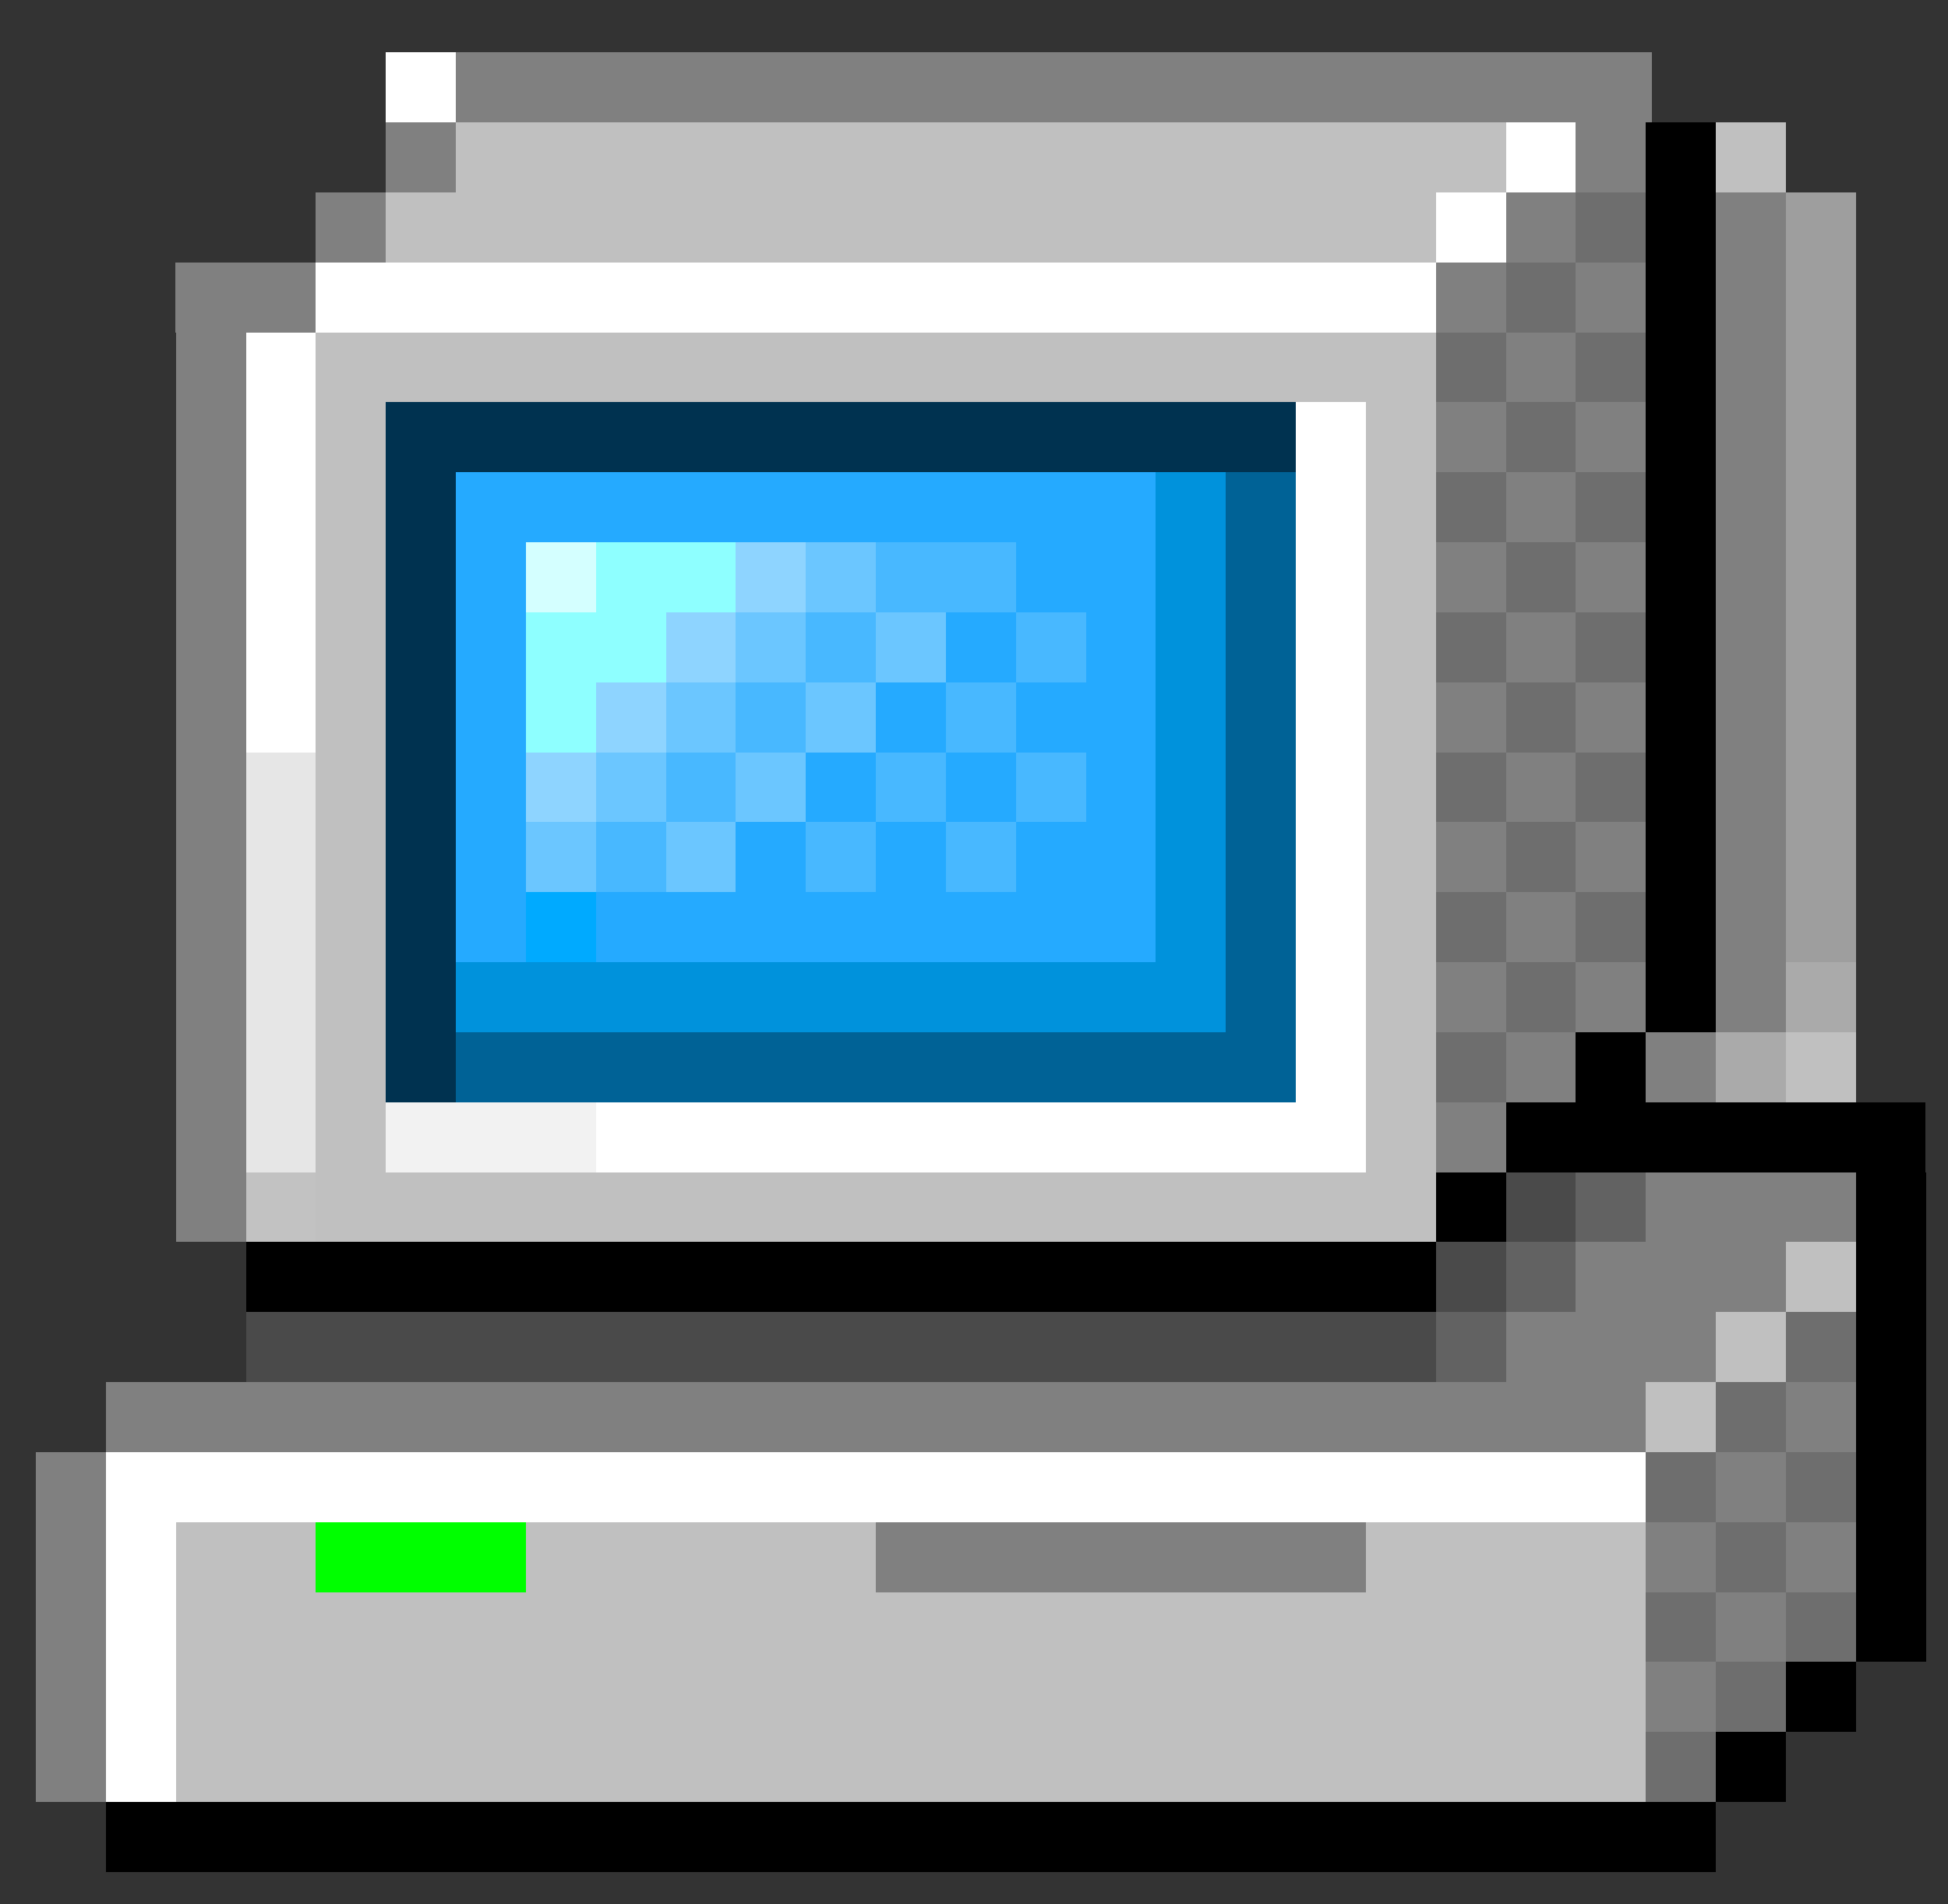 <?xml version="1.0" encoding="UTF-8" standalone="no"?>
<svg
   viewBox="0 -0.5 45 44"
   shape-rendering="crispEdges"
   version="1.1"
   id="svg35"
   sodipodi:docname="uk.co.pcem_emulator.pcem.svg"
   inkscape:version="1.3.2 (091e20ef0f, 2023-11-25)"
   xmlns:inkscape="http://www.inkscape.org/namespaces/inkscape"
   xmlns:sodipodi="http://sodipodi.sourceforge.net/DTD/sodipodi-0.dtd"
   xmlns="http://www.w3.org/2000/svg"
   xmlns:svg="http://www.w3.org/2000/svg">
  <rect x="0" y="-0.5" width="45" height="44" fill="#333333" stroke="none"/>
  <defs
     id="defs35" />
  <sodipodi:namedview
     id="namedview35"
     pagecolor="#ffffff"
     bordercolor="#000000"
     borderopacity="0.25"
     inkscape:showpageshadow="2"
     inkscape:pageopacity="0.0"
     inkscape:pagecheckerboard="0"
     inkscape:deskcolor="#d1d1d1"
     inkscape:current-layer="svg35" />
  <g
     id="g1"
     transform="matrix(1.617,0,0,1.617,-5.637,-27.586)">
    <path
       stroke="#808080"
       d="M 10,18 H 27.089 M 9,19 h 1 m 16,0 h 1 M 8,20 h 1 m 16,0 h 1 m 2,0 h 1 M 5.99,21 H 8 m 16,0 h 1 m 1,0 h 1 m 1,0 h 1 M 6,22 h 1 m 18,0 h 1 m 2,0 h 1 M 6,23 h 1 m 17,0 h 1 m 1,0 h 1 m 1,0 h 1 M 6,24 h 1 m 18,0 h 1 m 2,0 h 1 M 6,25 h 1 m 17,0 h 1 m 1,0 h 1 m 1,0 h 1 M 6,26 h 1 m 18,0 h 1 m 2,0 h 1 M 6,27 h 1 m 17,0 h 1 m 1,0 h 1 m 1,0 h 1 M 6,28 h 1 m 18,0 h 1 m 2,0 h 1 M 6,29 h 1 m 17,0 h 1 m 1,0 h 1 m 1,0 h 1 M 6,30 h 1 m 18,0 h 1 m 2,0 h 1 M 6,31 h 1 m 17,0 h 1 m 1,0 h 1 m 1,0 h 1 M 6,32 h 1 m 18,0 h 1 m 1,0 h 1 M 6,33 h 1 m 17,0 h 1 M 6,34 h 1 m 20,0 h 3 m -4,1 h 3 m -4,1 h 3 M 5,37 h 22 m 2,0 h 1 M 4,38 h 1 m 23,0 h 1 M 4,39 h 1 m 11,0 h 7 m 4,0 h 1 m 1,0 h 1 M 4,40 h 1 m 23,0 h 1 M 4,41 h 1 m 22,0 h 1 M 4,42 h 1"
       id="path1"
       sodipodi:nodetypes="cccccccccccccccccccccccccccccccccccccccccccccccccccccccccccccccccccccccccccccccccccccccccccccccccccccccccccccccccccccccccccccccccccccc" />
    <path
       stroke="#6e6e6e"
       d="m 26,20 h 1 m -2,1 h 1 m -2,1 h 1 m 1,0 h 1 m -2,1 h 1 m -2,1 h 1 m 1,0 h 1 m -2,1 h 1 m -2,1 h 1 m 1,0 h 1 m -2,1 h 1 m -2,1 h 1 m 1,0 h 1 m -2,1 h 1 m -2,1 h 1 m 1,0 h 1 m -2,1 h 1 m -2,1 h 1 m 4,4 h 1 m -2,1 h 1 m -2,1 h 1 m 1,0 h 1 m -2,1 h 1 m -2,1 h 1 m 1,0 h 1 m -2,1 h 1 m -2,1 h 1"
       id="path3"
       sodipodi:nodetypes="cccccccccccccccccccccccccccccccccccccccccccccccccccccc" />
    <path
       stroke="#000000"
       d="m 27,19 h 1 m -1,1 h 1 m -1,1 h 1 m -1,1 h 1 m -1,1 h 1 m -1,1 h 1 m -1,1 h 1 m -1,1 h 1 m -1,1 h 1 m -1,1 h 1 m -1,1 h 1 m -1,1 h 1 m -1,1 h 1 m -2,1 h 1 m -2,1 h 5.99 M 24,34 h 1 m 5,0 h 1 M 7,35 h 17 m 6,0 h 1 m -1,1 h 1 m -1,1 h 1 m -1,1 h 1 m -1,1 h 1 m -1,1 h 1 m -2,1 h 1 m -2,1 h 1 M 5,43 h 23"
       id="path4"
       sodipodi:nodetypes="cccccccccccccccccccccccccccccccccccccccccccccccccccccc" />
    <path
       stroke="#ffffff"
       d="m 9,18 h 1 m 15,1 h 1 m -2,1 h 1 M 8,21 H 24 M 7,22 h 1 m -1,1 h 1 m 14,0 h 1 M 7,24 h 1 m 14,0 h 1 M 7,25 h 1 m 14,0 h 1 M 7,26 h 1 m 14,0 h 1 M 7,27 h 1 m 14,0 h 1 m -1,1 h 1 m -1,1 h 1 m -1,1 h 1 m -1,1 h 1 m -1,1 h 1 M 12,33 H 23 M 5,38 H 27 M 5,39 h 1 m -1,1 h 1 m -1,1 h 1 m -1,1 h 1"
       id="path5"
       sodipodi:nodetypes="cccccccccccccccccccccccccccccccccccccccccccccccccccc" />
    <path
       stroke="#c0c0c0"
       d="m 10,19 h 15 m 3,0 h 1 M 9,20 H 24 M 8,22 H 24 M 8,23 h 1 m 14,0 h 1 M 8,24 h 1 m 14,0 h 1 M 8,25 h 1 m 14,0 h 1 M 8,26 h 1 m 14,0 h 1 M 8,27 h 1 m 14,0 h 1 M 8,28 h 1 m 14,0 h 1 M 8,29 h 1 m 14,0 h 1 M 8,30 h 1 m 14,0 h 1 M 8,31 h 1 m 14,0 h 1 M 8,32 h 1 m 14,0 h 1 m 5,0 h 1 M 8,33 h 1 m 14,0 h 1 M 8,34 h 16 m 5,1 h 1 m -2,1 h 1 m -2,1 h 1 M 6,39 h 2 m 3,0 h 5 m 7,0 h 4 M 6,40 H 27 M 6,41 H 27 M 6,42 h 21"
       id="path6"
       sodipodi:nodetypes="cccccccccccccccccccccccccccccccccccccccccccccccccccccccccccccccccccccccccc" />
    <path
       stroke="#c2c2c2"
       d="M 7,34 H 8"
       id="path7"
       sodipodi:nodetypes="cc" />
    <path
       stroke="#e6e6e6"
       d="M 7,28 H 8 M 7,29 H 8 M 7,30 H 8 M 7,31 H 8 M 7,32 H 8 M 7,33 H 8"
       id="path16"
       sodipodi:nodetypes="cccccccccccc" />
    <path
       stroke="#9e9e9e"
       d="m 29,20 h 1 m -1,1 h 1 m -1,1 h 1 m -1,1 h 1 m -1,1 h 1 m -1,1 h 1 m -1,1 h 1 m -1,1 h 1 m -1,1 h 1 m -1,1 h 1 m -1,1 h 1"
       id="path17" />
    <path
       stroke="#003250"
       d="M 9,23 H 22 M 9,24 h 1 m -1,1 h 1 m -1,1 h 1 m -1,1 h 1 m -1,1 h 1 m -1,1 h 1 m -1,1 h 1 m -1,1 h 1 m -1,1 h 1"
       id="path18" />
    <path
       stroke="#25aaff"
       d="m 10,24 h 10 m -10,1 h 1 m 7,0 h 2 m -10,1 h 1 m 6,0 h 1 m 1,0 h 1 m -10,1 h 1 m 5,0 h 1 m 1,0 h 2 m -10,1 h 1 m 4,0 h 1 m 1,0 h 1 m 1,0 h 1 m -10,1 h 1 m 3,0 h 1 m 1,0 h 1 m 1,0 h 2 m -10,1 h 1 m 1,0 h 8"
       id="path19" />
    <path
       stroke="#0092dc"
       d="m 20,24 h 1 m -1,1 h 1 m -1,1 h 1 m -1,1 h 1 m -1,1 h 1 m -1,1 h 1 m -1,1 h 1 m -11,1 h 11"
       id="path20" />
    <path
       stroke="#006296"
       d="m 21,24 h 1 m -1,1 h 1 m -1,1 h 1 m -1,1 h 1 m -1,1 h 1 m -1,1 h 1 m -1,1 h 1 m -1,1 h 1 m -12,1 h 12"
       id="path21" />
    <path
       stroke="#d4ffff"
       d="m 11,25 h 1"
       id="path22" />
    <path
       stroke="#8effff"
       d="m 12,25 h 2 m -3,1 h 2 m -2,1 h 1"
       id="path23" />
    <path
       stroke="#8ed4ff"
       d="m 14,25 h 1 m -2,1 h 1 m -2,1 h 1 m -2,1 h 1"
       id="path24" />
    <path
       stroke="#6bc6ff"
       d="m 15,25 h 1 m -2,1 h 1 m 1,0 h 1 m -4,1 h 1 m 1,0 h 1 m -4,1 h 1 m 1,0 h 1 m -4,1 h 1 m 1,0 h 1"
       id="path25" />
    <path
       stroke="#48b8ff"
       d="m 16,25 h 2 m -3,1 h 1 m 2,0 h 1 m -5,1 h 1 m 2,0 h 1 m -5,1 h 1 m 2,0 h 1 m 1,0 h 1 m -7,1 h 1 m 2,0 h 1 m 1,0 h 1"
       id="path26" />
    <path
       stroke="#aaaaaa"
       d="m 29,31 h 1 m -2,1 h 1"
       id="path27"
       sodipodi:nodetypes="cccc" />
    <path
       stroke="#00aaff"
       d="m 11,30 h 1"
       id="path31" />
    <path
       stroke="#f2f2f2"
       d="m 9,33 h 3"
       id="path32" />
    <path
       stroke="#4a4a4a"
       d="m 25,34 h 1 m -2,1 h 1 M 7,36 h 17"
       id="path33" />
    <path
       stroke="#626262"
       d="m 26,34 h 1 m -2,1 h 1 m -2,1 h 1"
       id="path34" />
    <path
       stroke="#00ff00"
       d="m 8,39 h 3"
       id="path35" />
  </g>
</svg>
